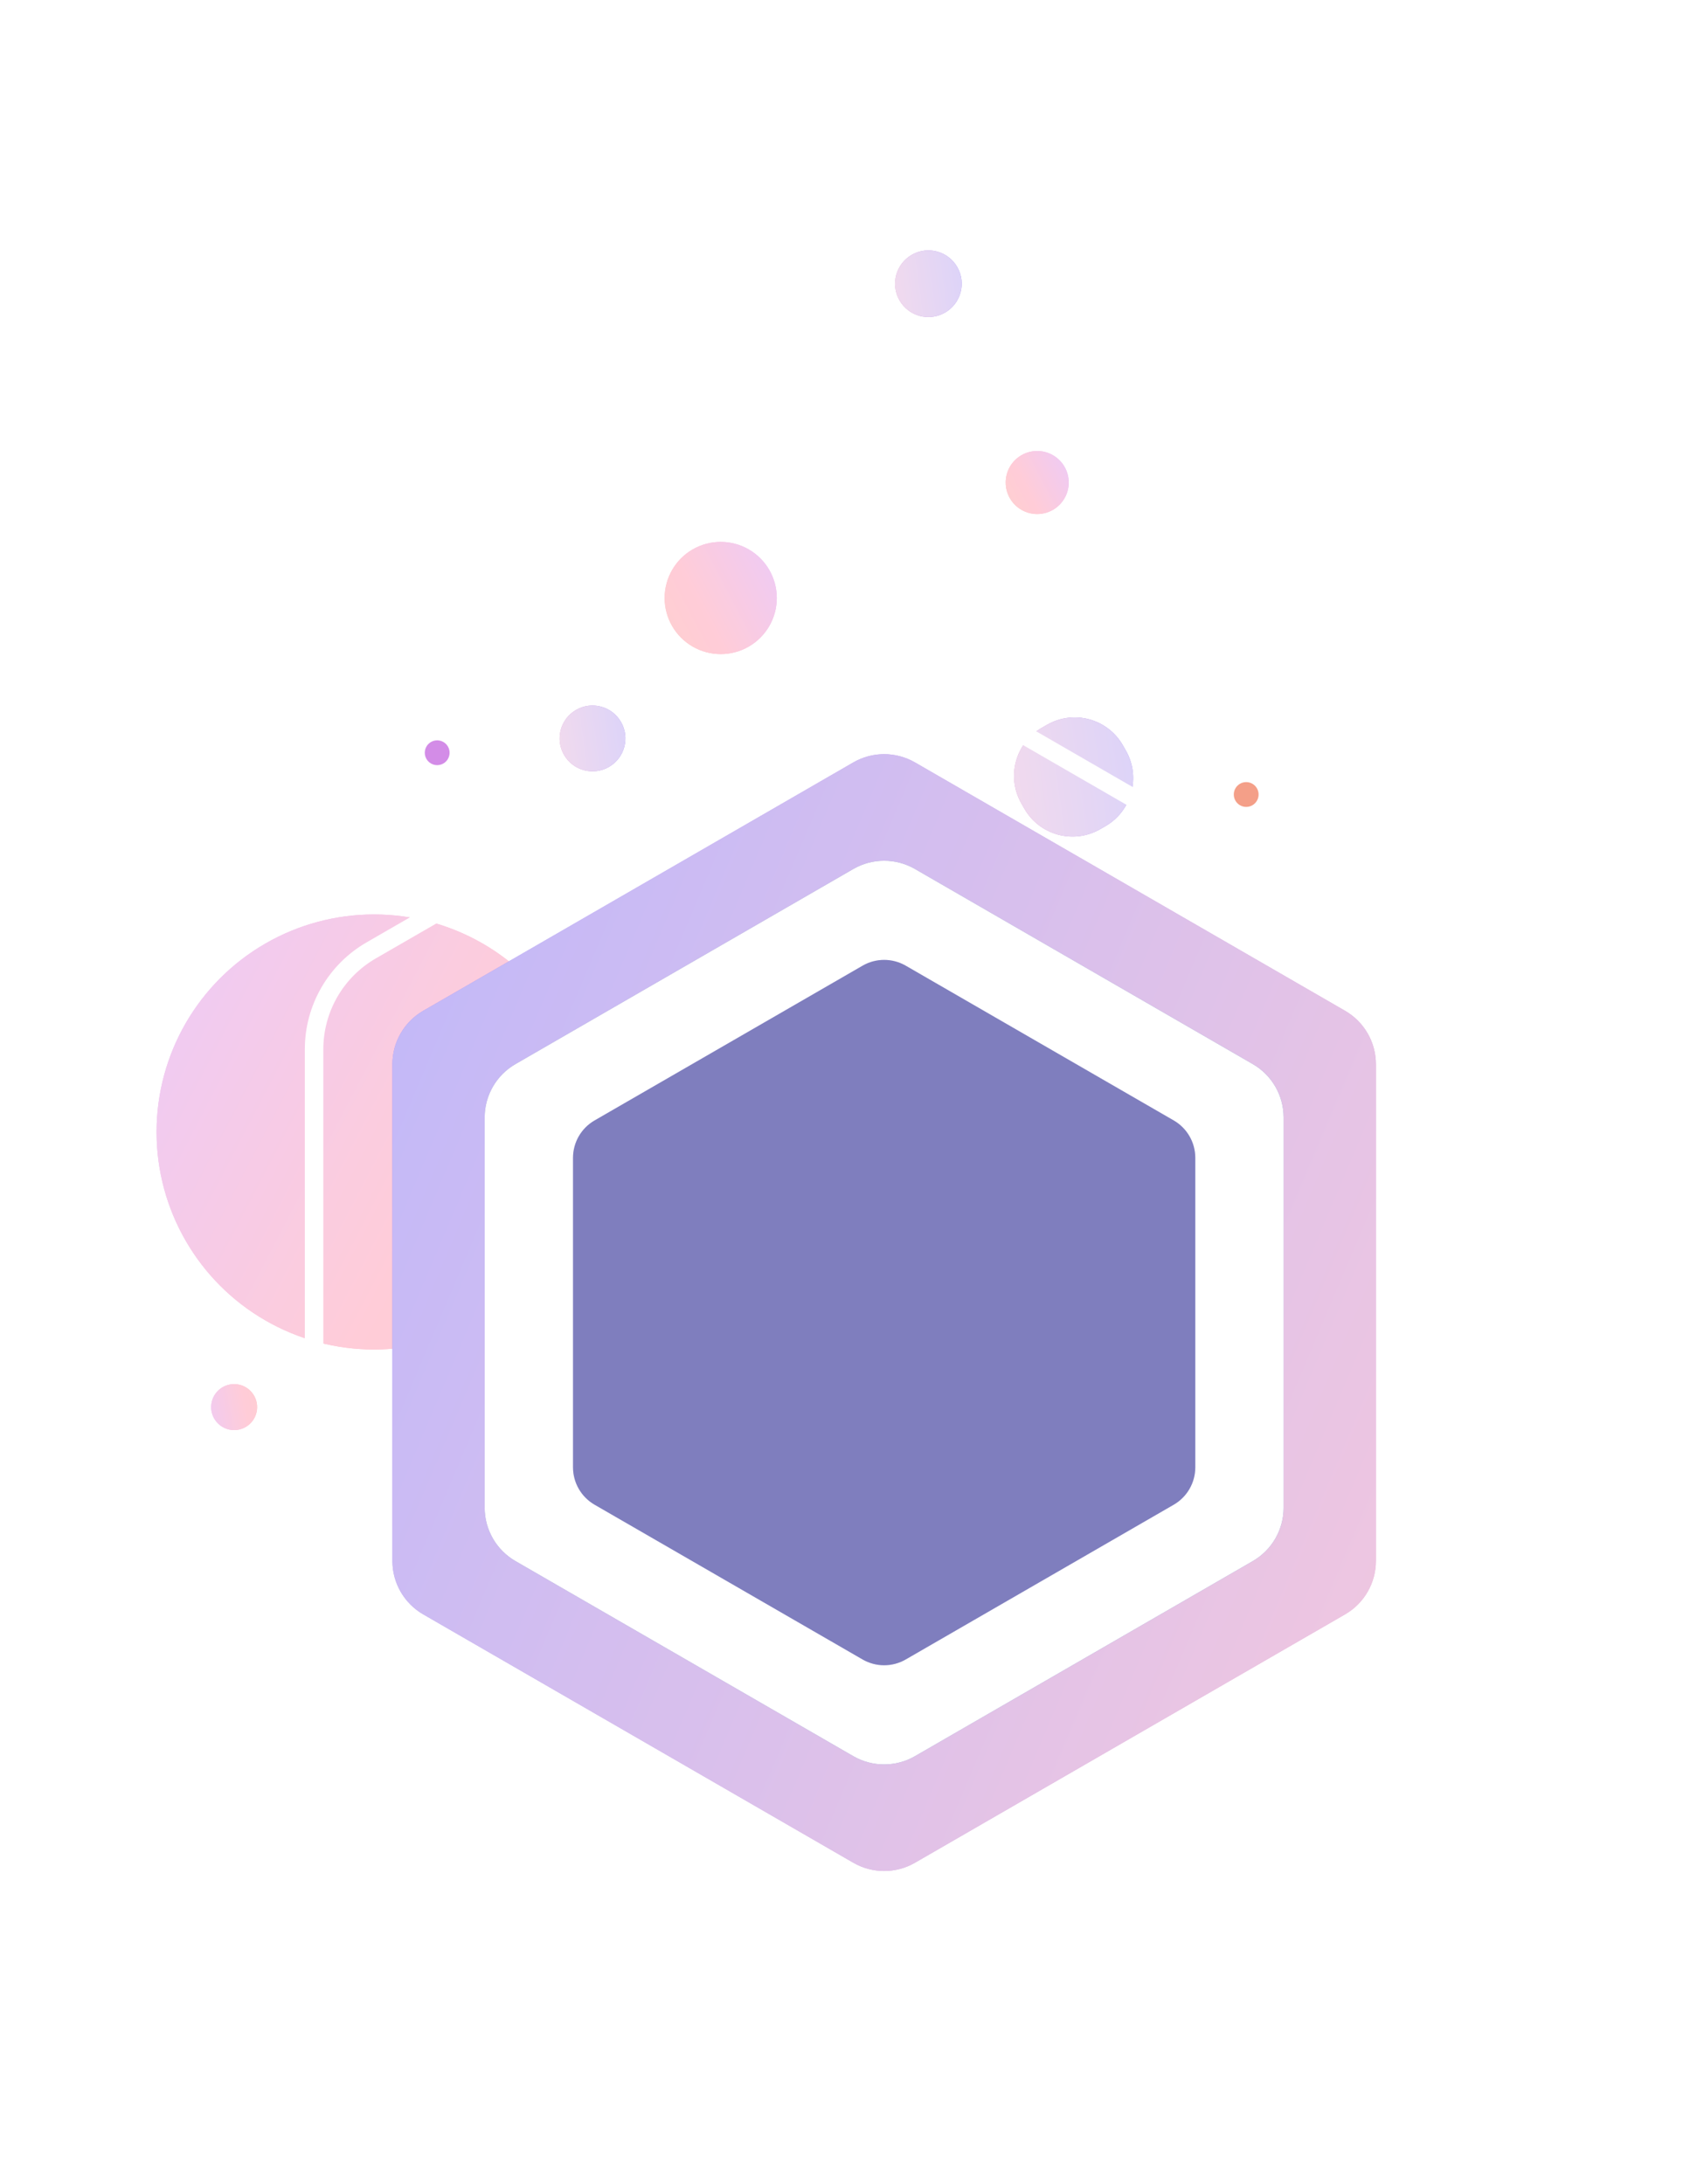 <svg width="274" height="354" viewBox="0 0 274 354" fill="none" xmlns="http://www.w3.org/2000/svg">
<path d="M43.013 152.951C53.922 146.653 67.362 146.653 78.27 152.951C89.179 159.25 95.899 170.889 95.899 183.485C95.899 196.082 89.179 207.721 78.27 214.019C67.362 220.317 53.922 220.317 43.013 214.019C32.104 207.721 25.384 196.082 25.384 183.485C25.384 170.889 32.104 159.25 43.013 152.951Z" fill="url(#paint0_linear_7195_45435)"/>
<path d="M43.013 152.951C53.922 146.653 67.362 146.653 78.27 152.951C89.179 159.25 95.899 170.889 95.899 183.485C95.899 196.082 89.179 207.721 78.27 214.019C67.362 220.317 53.922 220.317 43.013 214.019C32.104 207.721 25.384 196.082 25.384 183.485C25.384 170.889 32.104 159.25 43.013 152.951Z" fill="white" fill-opacity="0.56"/>
<path d="M100.694 117.045C99.233 114.488 95.975 113.6 93.418 115.062C90.861 116.523 89.973 119.781 91.435 122.338C92.897 124.895 96.154 125.783 98.711 124.321C101.268 122.86 102.156 119.602 100.694 117.045Z" fill="url(#paint1_linear_7195_45435)"/>
<path d="M100.694 117.045C99.233 114.488 95.975 113.6 93.418 115.062C90.861 116.523 89.973 119.781 91.435 122.338C92.897 124.895 96.154 125.783 98.711 124.321C101.268 122.86 102.156 119.602 100.694 117.045Z" fill="white" fill-opacity="0.72"/>
<path d="M182.056 120.819C179.59 116.503 174.092 115.005 169.776 117.472L168.94 117.95C164.624 120.417 163.126 125.914 165.593 130.23L166.071 131.066C168.538 135.382 174.036 136.88 178.351 134.413L179.188 133.935C183.503 131.468 185.001 125.97 182.535 121.655L182.056 120.819Z" fill="url(#paint2_linear_7195_45435)"/>
<path d="M182.056 120.819C179.59 116.503 174.092 115.005 169.776 117.472L168.94 117.95C164.624 120.417 163.126 125.914 165.593 130.23L166.071 131.066C168.538 135.382 174.036 136.88 178.351 134.413L179.188 133.935C183.503 131.468 185.001 125.97 182.535 121.655L182.056 120.819Z" fill="white" fill-opacity="0.72"/>
<path d="M155.211 43.307C153.73 40.716 150.429 39.816 147.838 41.297C145.247 42.778 144.347 46.079 145.828 48.67C147.309 51.261 150.61 52.161 153.201 50.68C155.792 49.199 156.692 45.898 155.211 43.307Z" fill="url(#paint3_linear_7195_45435)"/>
<path d="M155.211 43.307C153.73 40.716 150.429 39.816 147.838 41.297C145.247 42.778 144.347 46.079 145.828 48.67C147.309 51.261 150.61 52.161 153.201 50.68C155.792 49.199 156.692 45.898 155.211 43.307Z" fill="white" fill-opacity="0.72"/>
<path d="M34.27 227.577C34.548 225.538 36.426 224.111 38.465 224.389C40.504 224.667 41.931 226.545 41.654 228.584C41.376 230.623 39.498 232.05 37.459 231.772C35.42 231.494 33.992 229.616 34.27 227.577Z" fill="url(#paint4_linear_7195_45435)"/>
<path d="M34.27 227.577C34.548 225.538 36.426 224.111 38.465 224.389C40.504 224.667 41.931 226.545 41.654 228.584C41.376 230.623 39.498 232.05 37.459 231.772C35.42 231.494 33.992 229.616 34.27 227.577Z" fill="white" fill-opacity="0.56"/>
<g filter="url(#filter0_f_7195_45435)">
<path d="M138.348 123.582C141.442 121.796 145.254 121.796 148.348 123.582L218.077 163.84C221.171 165.626 223.077 168.928 223.077 172.5V253.016C223.077 256.589 221.171 259.89 218.077 261.677L148.348 301.935C145.254 303.721 141.442 303.721 138.348 301.935L68.619 261.677C65.525 259.89 63.619 256.589 63.619 253.016V172.5C63.619 168.928 65.525 165.626 68.619 163.84L138.348 123.582Z" fill="url(#paint5_linear_7195_45435)"/>
<path d="M138.348 123.582C141.442 121.796 145.254 121.796 148.348 123.582L218.077 163.84C221.171 165.626 223.077 168.928 223.077 172.5V253.016C223.077 256.589 221.171 259.89 218.077 261.677L148.348 301.935C145.254 303.721 141.442 303.721 138.348 301.935L68.619 261.677C65.525 259.89 63.619 256.589 63.619 253.016V172.5C63.619 168.928 65.525 165.626 68.619 163.84L138.348 123.582Z" fill="white" fill-opacity="0.56"/>
</g>
<path d="M138.346 140.859C141.44 139.073 145.252 139.073 148.346 140.859L203.114 172.48C206.208 174.266 208.114 177.567 208.114 181.14V244.38C208.114 247.953 206.208 251.254 203.114 253.041L148.346 284.661C145.252 286.447 141.44 286.447 138.346 284.661L83.578 253.041C80.484 251.254 78.578 247.953 78.578 244.38V181.14C78.578 177.567 80.484 174.266 83.578 172.48L138.346 140.859Z" fill="#9F9EEE"/>
<path d="M138.346 140.859C141.44 139.073 145.252 139.073 148.346 140.859L203.114 172.48C206.208 174.266 208.114 177.567 208.114 181.14V244.38C208.114 247.953 206.208 251.254 203.114 253.041L148.346 284.661C145.252 286.447 141.44 286.447 138.346 284.661L83.578 253.041C80.484 251.254 78.578 247.953 78.578 244.38V181.14C78.578 177.567 80.484 174.266 83.578 172.48L138.346 140.859Z" fill="black" fill-opacity="0.2"/>
<path d="M138.346 140.859C141.44 139.073 145.252 139.073 148.346 140.859L203.114 172.48C206.208 174.266 208.114 177.567 208.114 181.14V244.38C208.114 247.953 206.208 251.254 203.114 253.041L148.346 284.661C145.252 286.447 141.44 286.447 138.346 284.661L83.578 253.041C80.484 251.254 78.578 247.953 78.578 244.38V181.14C78.578 177.567 80.484 174.266 83.578 172.48L138.346 140.859Z" fill="white"/>
<path d="M6.142 180.37C5.03 179.728 3.66 179.728 2.547 180.37C1.435 181.012 0.75 182.199 0.75 183.483C0.75 184.768 1.435 185.954 2.547 186.597C3.66 187.239 5.03 187.239 6.142 186.597C7.255 185.954 7.94 184.768 7.94 183.483C7.94 182.199 7.255 181.012 6.142 180.37Z" fill="white"/>
<path d="M134.095 111.377C139.819 108.073 146.871 108.073 152.595 111.377L226.519 154.057C232.243 157.362 235.769 163.469 235.769 170.079V255.439C235.769 262.049 232.243 268.156 226.519 271.461L152.595 314.141C146.871 317.446 139.819 317.446 134.095 314.141L60.171 271.461C54.447 268.156 50.921 262.049 50.921 255.439V170.079C50.921 163.469 54.447 157.362 60.171 154.057L134.095 111.377Z" stroke="white" stroke-width="3"/>
<path d="M59.078 82.37C58.456 82.01 57.689 82.01 57.067 82.37C56.445 82.729 56.061 83.393 56.061 84.111C56.061 84.83 56.445 85.494 57.067 85.853C57.689 86.212 58.456 86.212 59.078 85.853C59.7 85.494 60.083 84.83 60.083 84.111C60.083 83.393 59.7 82.729 59.078 82.37Z" fill="white"/>
<path d="M39.218 120.714C41.217 117.67 45.305 116.824 48.349 118.823C51.392 120.822 52.239 124.91 50.239 127.954C48.24 130.997 44.152 131.844 41.109 129.844C38.065 127.845 37.218 123.757 39.218 120.714Z" fill="white"/>
<path d="M121.189 4.041C122.155 2.571 124.129 2.163 125.599 3.128C127.069 4.094 127.478 6.068 126.513 7.538C125.547 9.008 123.572 9.417 122.102 8.452C120.632 7.486 120.223 5.511 121.189 4.041Z" fill="white"/>
<path d="M202.775 71.82C204.136 69.748 206.919 69.172 208.99 70.533C211.062 71.894 211.639 74.676 210.278 76.748C208.917 78.82 206.134 79.396 204.062 78.035C201.99 76.674 201.414 73.892 202.775 71.82Z" fill="white"/>
<path d="M71.886 120.272C71.264 119.913 70.498 119.913 69.875 120.272C69.253 120.631 68.87 121.295 68.87 122.014C68.87 122.732 69.253 123.396 69.875 123.755C70.498 124.114 71.264 124.114 71.886 123.755C72.509 123.396 72.892 122.732 72.892 122.014C72.892 121.295 72.509 120.631 71.886 120.272Z" fill="#D38CE7"/>
<path d="M121.395 89.058C118.582 87.434 115.117 87.434 112.304 89.058C109.491 90.682 107.758 93.684 107.758 96.932C107.758 100.18 109.491 103.181 112.304 104.805C115.117 106.429 118.582 106.429 121.395 104.805C124.208 103.181 125.941 100.18 125.941 96.932C125.941 93.684 124.208 90.682 121.395 89.058Z" fill="url(#paint6_linear_7195_45435)"/>
<path d="M121.395 89.058C118.582 87.434 115.117 87.434 112.304 89.058C109.491 90.682 107.758 93.684 107.758 96.932C107.758 100.18 109.491 103.181 112.304 104.805C115.117 106.429 118.582 106.429 121.395 104.805C124.208 103.181 125.941 100.18 125.941 96.932C125.941 93.684 124.208 90.682 121.395 89.058Z" fill="white" fill-opacity="0.56"/>
<path d="M170.717 73.788C169.136 72.875 167.188 72.875 165.607 73.788C164.026 74.7 163.052 76.387 163.052 78.213C163.052 80.039 164.026 81.725 165.607 82.638C167.188 83.551 169.136 83.551 170.717 82.638C172.298 81.725 173.272 80.039 173.272 78.213C173.272 76.387 172.298 74.7 170.717 73.788Z" fill="url(#paint7_linear_7195_45435)"/>
<path d="M170.717 73.788C169.136 72.875 167.188 72.875 165.607 73.788C164.026 74.7 163.052 76.387 163.052 78.213C163.052 80.039 164.026 81.725 165.607 82.638C167.188 83.551 169.136 83.551 170.717 82.638C172.298 81.725 173.272 80.039 173.272 78.213C173.272 76.387 172.298 74.7 170.717 73.788Z" fill="white" fill-opacity="0.56"/>
<path d="M203.051 127.041C202.428 126.682 201.662 126.682 201.04 127.041C200.417 127.401 200.034 128.065 200.034 128.783C200.034 129.502 200.417 130.165 201.04 130.525C201.662 130.884 202.428 130.884 203.051 130.525C203.673 130.165 204.056 129.502 204.056 128.783C204.056 128.065 203.673 127.401 203.051 127.041Z" fill="#F49F88"/>
<path d="M139.848 156.529C142.013 155.278 144.682 155.278 146.848 156.529L190.294 181.612C192.459 182.863 193.794 185.173 193.794 187.674V237.841C193.794 240.342 192.459 242.653 190.294 243.904L146.848 268.987C144.682 270.238 142.013 270.238 139.848 268.987L96.402 243.904C94.236 242.653 92.902 240.342 92.902 237.841V187.674C92.902 185.173 94.236 182.863 96.402 181.612L139.848 156.529Z" fill="#9F9EEE"/>
<path d="M139.848 156.529C142.013 155.278 144.682 155.278 146.848 156.529L190.294 181.612C192.459 182.863 193.794 185.173 193.794 187.674V237.841C193.794 240.342 192.459 242.653 190.294 243.904L146.848 268.987C144.682 270.238 142.013 270.238 139.848 268.987L96.402 243.904C94.236 242.653 92.902 240.342 92.902 237.841V187.674C92.902 185.173 94.236 182.863 96.402 181.612L139.848 156.529Z" fill="black" fill-opacity="0.2"/>
<defs>
<filter id="filter0_f_7195_45435" x="13.621" y="72.242" width="259.457" height="281.031" filterUnits="userSpaceOnUse" color-interpolation-filters="sRGB">
<feFlood flood-opacity="0" result="BackgroundImageFix"/>
<feBlend mode="normal" in="SourceGraphic" in2="BackgroundImageFix" result="shape"/>
<feGaussianBlur stdDeviation="25" result="effect1_foregroundBlur_7195_45435"/>
</filter>
<linearGradient id="paint0_linear_7195_45435" x1="-6.948" y1="62.98" x2="174.834" y2="157.951" gradientUnits="userSpaceOnUse">
<stop offset="0.252" stop-color="#CB88FF"/>
<stop offset="0.63" stop-color="#FF8AA6"/>
<stop offset="1" stop-color="#F9A279"/>
</linearGradient>
<linearGradient id="paint1_linear_7195_45435" x1="107.317" y1="109.381" x2="81.488" y2="112.875" gradientUnits="userSpaceOnUse">
<stop stop-color="#5755FF"/>
<stop offset="1" stop-color="#FF8AA6"/>
</linearGradient>
<linearGradient id="paint2_linear_7195_45435" x1="194.071" y1="107.609" x2="148.145" y2="113.823" gradientUnits="userSpaceOnUse">
<stop stop-color="#5755FF"/>
<stop offset="1" stop-color="#FF8AA6"/>
</linearGradient>
<linearGradient id="paint3_linear_7195_45435" x1="161.922" y1="35.54" x2="135.748" y2="39.081" gradientUnits="userSpaceOnUse">
<stop stop-color="#5755FF"/>
<stop offset="1" stop-color="#FF8AA6"/>
</linearGradient>
<linearGradient id="paint4_linear_7195_45435" x1="21.559" y1="220.957" x2="47.728" y2="216.505" gradientUnits="userSpaceOnUse">
<stop offset="0.252" stop-color="#CB88FF"/>
<stop offset="0.63" stop-color="#FF8AA6"/>
<stop offset="1" stop-color="#F9A279"/>
</linearGradient>
<linearGradient id="paint5_linear_7195_45435" x1="43.92" y1="55.2" x2="336.911" y2="179.271" gradientUnits="userSpaceOnUse">
<stop stop-color="#5755FF"/>
<stop offset="1" stop-color="#FF8AA6"/>
</linearGradient>
<linearGradient id="paint6_linear_7195_45435" x1="134.278" y1="65.858" x2="87.403" y2="90.347" gradientUnits="userSpaceOnUse">
<stop offset="0.252" stop-color="#CB88FF"/>
<stop offset="0.63" stop-color="#FF8AA6"/>
<stop offset="1" stop-color="#F9A279"/>
</linearGradient>
<linearGradient id="paint7_linear_7195_45435" x1="177.958" y1="60.748" x2="151.612" y2="74.512" gradientUnits="userSpaceOnUse">
<stop offset="0.252" stop-color="#CB88FF"/>
<stop offset="0.63" stop-color="#FF8AA6"/>
<stop offset="1" stop-color="#F9A279"/>
</linearGradient>
</defs>
</svg>
